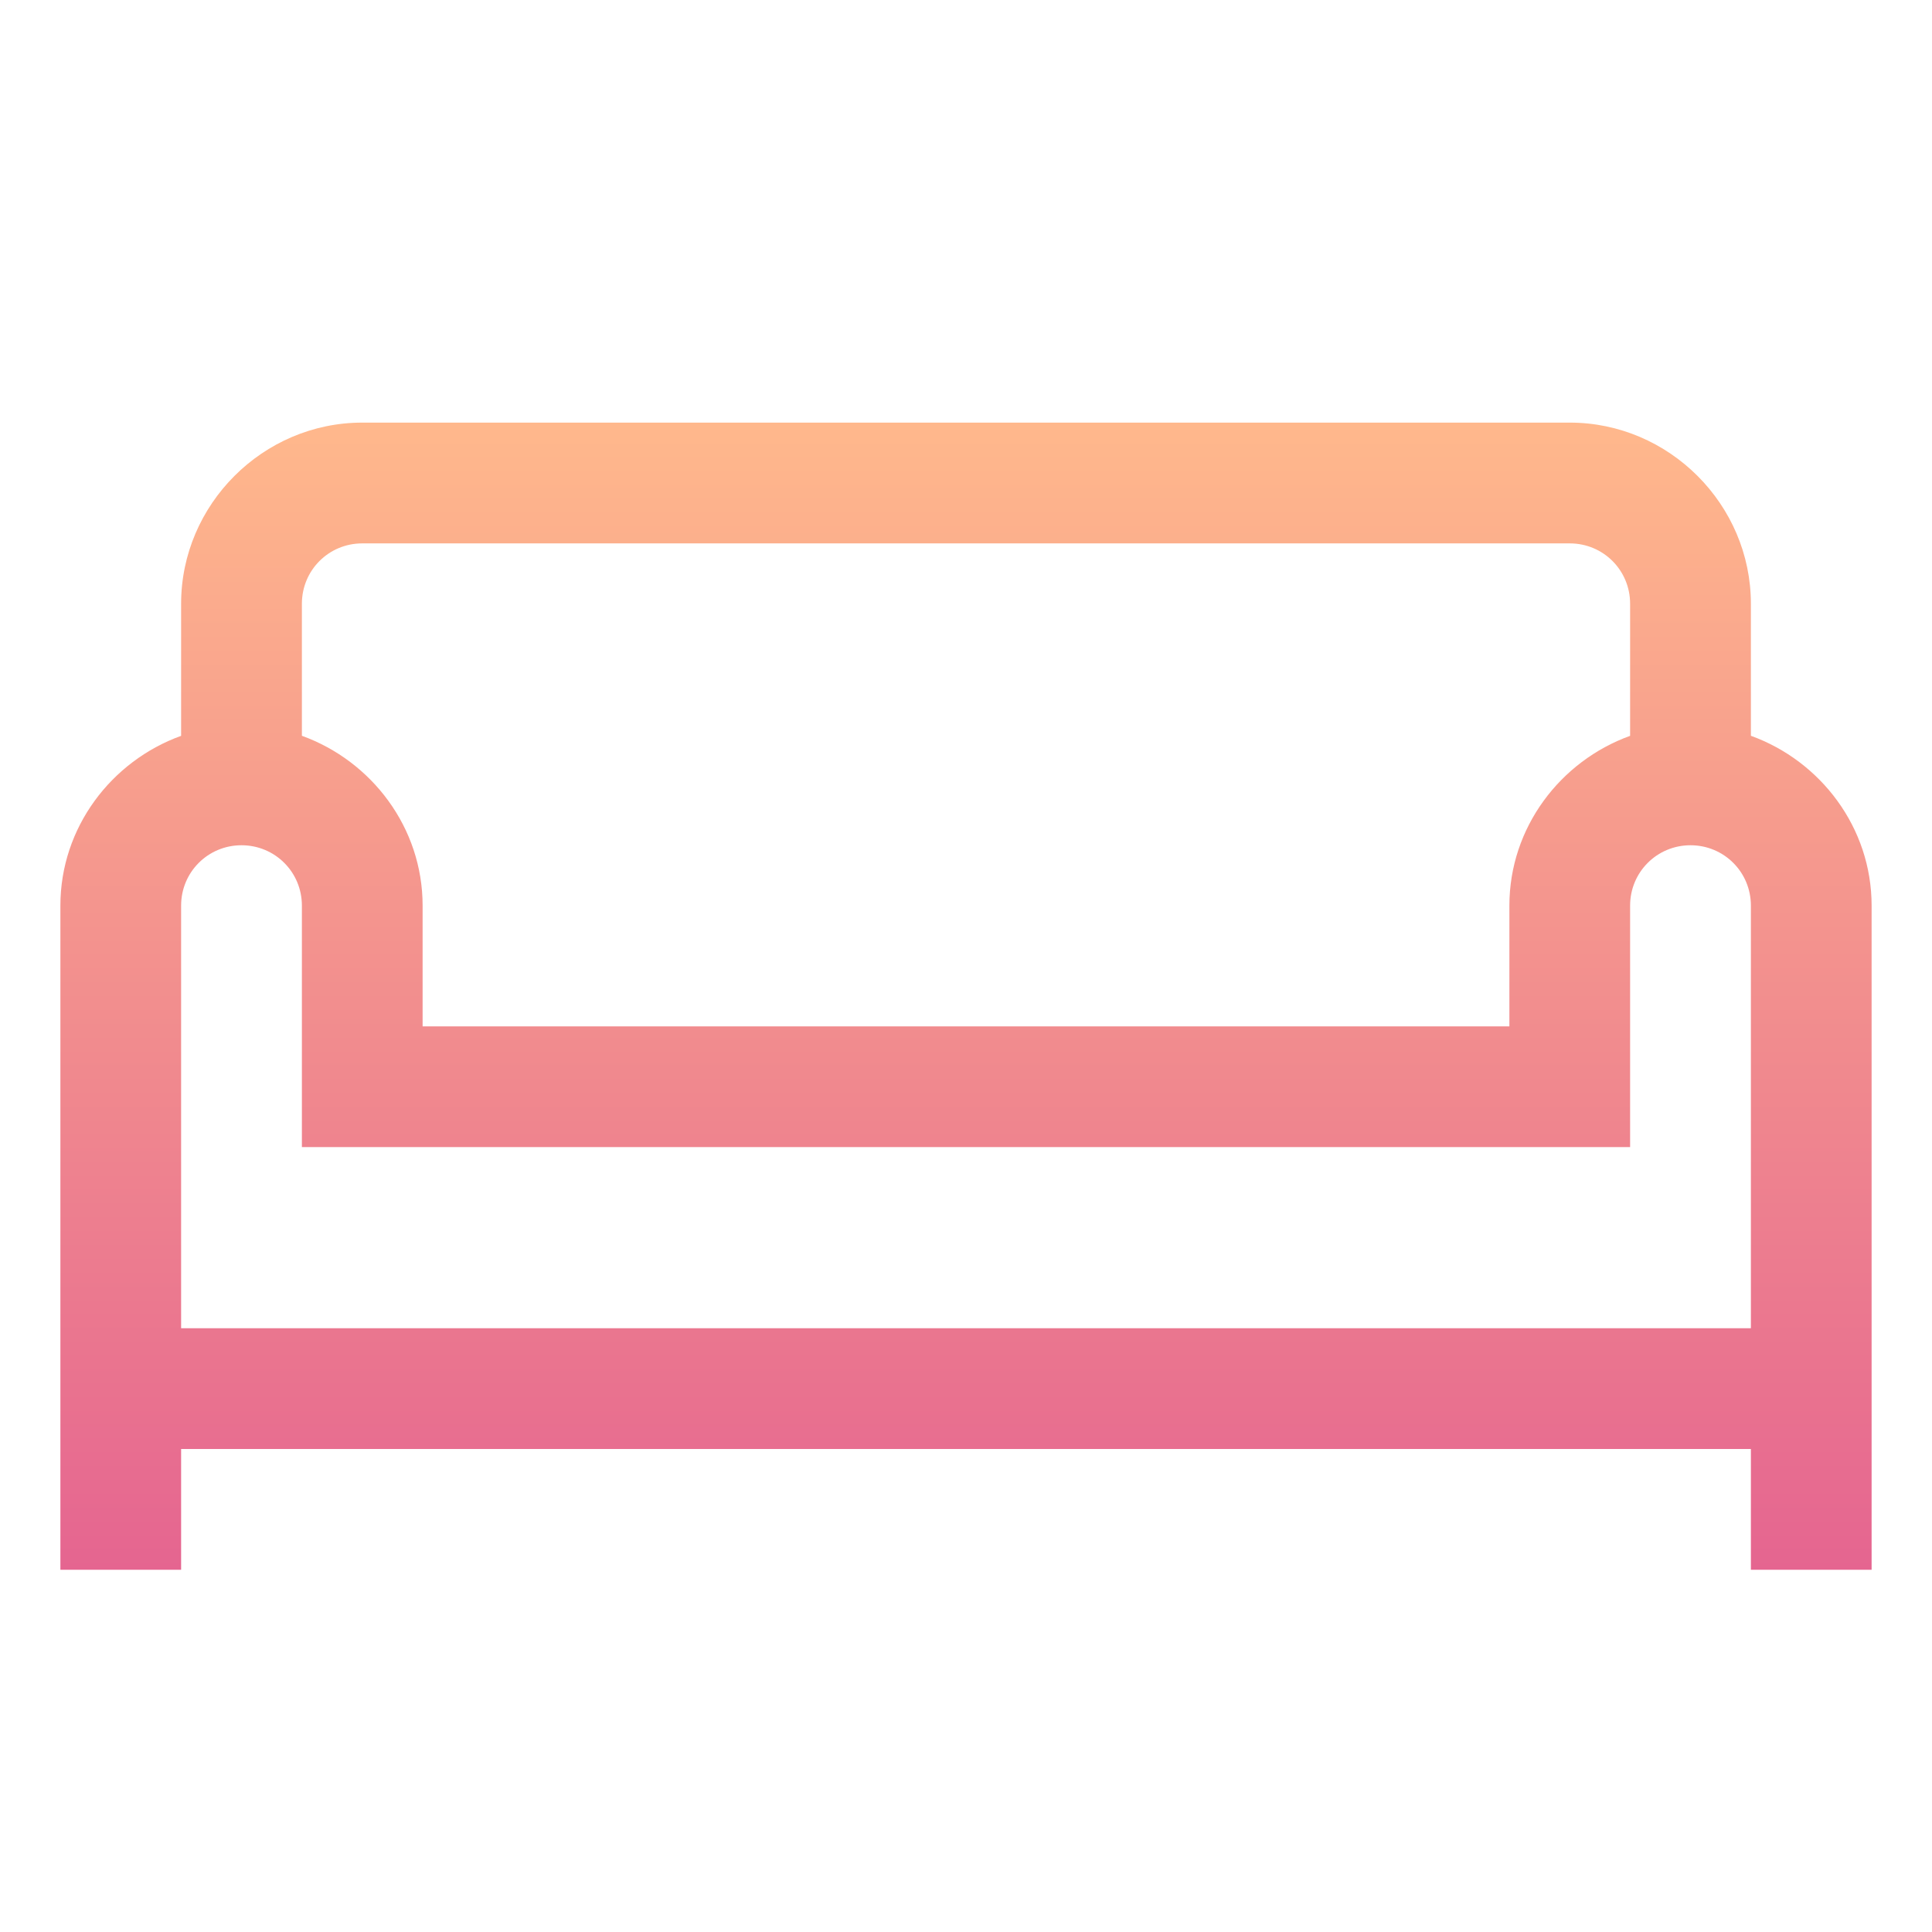<svg width="70" height="70" viewBox="0 0 70 70" fill="none" xmlns="http://www.w3.org/2000/svg">
<path d="M13.125 15.312C9.527 15.312 6.562 18.277 6.562 21.875V26.661C4.034 27.573 2.188 29.984 2.188 32.812V56.875H6.562V52.5H63.438V56.875H67.812V32.812C67.812 29.984 65.966 27.573 63.438 26.659V21.875C63.438 18.277 60.473 15.312 56.875 15.312H13.125ZM13.125 19.688H56.875C58.089 19.688 59.062 20.661 59.062 21.875V26.661C56.534 27.573 54.688 29.984 54.688 32.812V37.188H15.312V32.812C15.312 29.984 13.466 27.573 10.938 26.659V21.875C10.938 20.661 11.911 19.688 13.125 19.688ZM8.75 30.625C9.964 30.625 10.938 31.598 10.938 32.812V41.562H59.062V32.812C59.062 31.598 60.036 30.625 61.25 30.625C62.464 30.625 63.438 31.598 63.438 32.812V48.125H6.562V32.812C6.562 31.598 7.536 30.625 8.75 30.625Z" fill="url(#paint0_linear_744_3252)"/>
<defs>
<linearGradient id="paint0_linear_744_3252" x1="35" y1="15.312" x2="35" y2="56.875" gradientUnits="userSpaceOnUse">
<stop stop-color="#FFB88C"/>
<stop offset="1" stop-color="#E56590"/>
</linearGradient>
</defs>
</svg>
